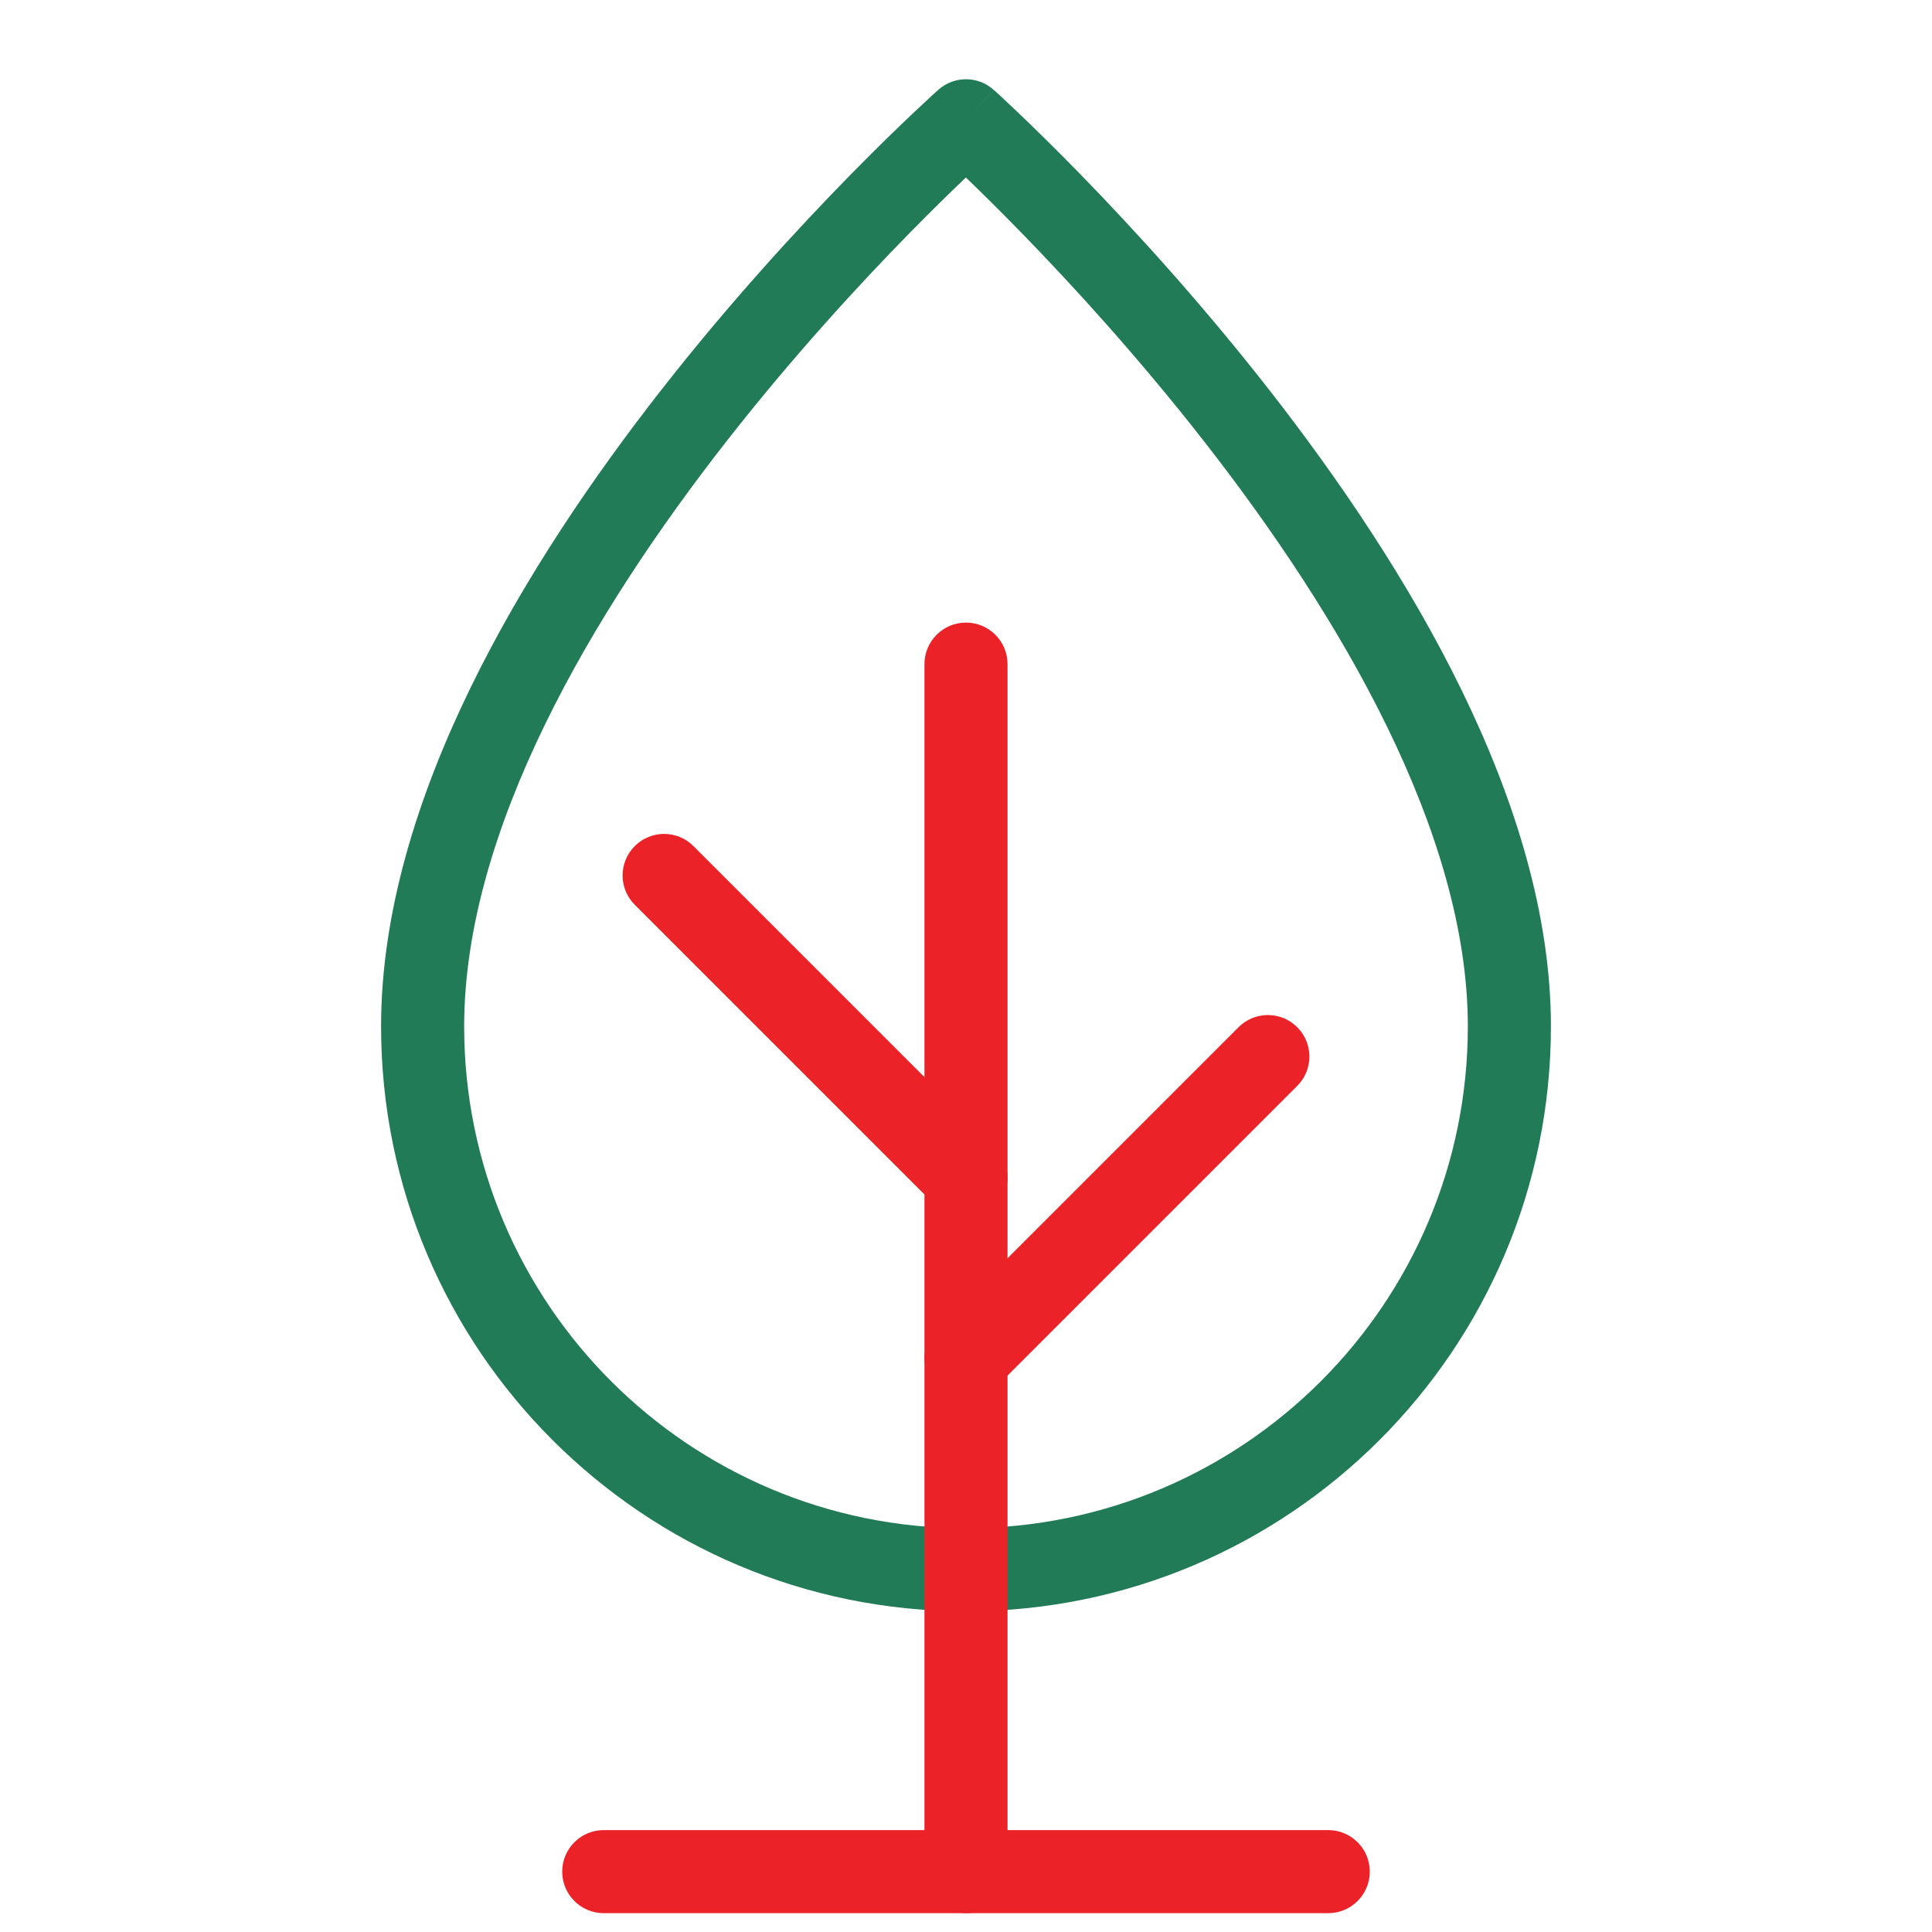 <svg width="32" height="32" viewBox="0 0 32 32" fill="none" xmlns="http://www.w3.org/2000/svg">
<path fill-rule="evenodd" clip-rule="evenodd" d="M16.459 1.489L16 2L15.543 1.486C15.805 1.254 16.199 1.255 16.459 1.489ZM15.998 2.94C15.764 3.163 15.451 3.467 15.084 3.841C14.253 4.687 13.146 5.887 12.041 7.299C9.801 10.161 7.688 13.75 7.688 17C7.688 21.591 11.409 25.312 16 25.312C20.591 25.312 24.312 21.591 24.312 17C24.312 13.792 22.2 10.204 19.958 7.329C18.852 5.911 17.745 4.704 16.914 3.851C16.545 3.473 16.232 3.165 15.998 2.94ZM15.543 1.486C15.543 1.486 15.543 1.486 16 2C16.459 1.489 16.459 1.489 16.46 1.489L16.46 1.489L16.462 1.491L16.468 1.496L16.489 1.515C16.507 1.532 16.533 1.556 16.568 1.587C16.636 1.651 16.735 1.743 16.861 1.863C17.113 2.103 17.47 2.452 17.899 2.891C18.755 3.77 19.898 5.016 21.042 6.483C23.3 9.38 25.688 13.291 25.688 17C25.688 22.35 21.35 26.688 16 26.688C10.65 26.688 6.312 22.35 6.312 17C6.312 13.25 8.699 9.339 10.959 6.451C12.104 4.988 13.247 3.75 14.103 2.878C14.532 2.441 14.89 2.095 15.141 1.858C15.267 1.739 15.366 1.647 15.435 1.584C15.469 1.553 15.496 1.529 15.514 1.513L15.535 1.494L15.541 1.488L15.542 1.487L15.543 1.486Z" fill="#217B56"/>
<path fill-rule="evenodd" clip-rule="evenodd" d="M16 10.312C16.38 10.312 16.688 10.62 16.688 11V31C16.688 31.38 16.38 31.688 16 31.688C15.62 31.688 15.312 31.38 15.312 31V11C15.312 10.62 15.62 10.312 16 10.312Z" fill="#EB2227"/>
<path fill-rule="evenodd" clip-rule="evenodd" d="M9.312 31C9.312 30.62 9.62 30.312 10 30.312H22C22.38 30.312 22.688 30.62 22.688 31C22.688 31.38 22.38 31.688 22 31.688H10C9.62 31.688 9.312 31.38 9.312 31Z" fill="#EB2227"/>
<path fill-rule="evenodd" clip-rule="evenodd" d="M21.486 17.014C21.755 17.282 21.755 17.718 21.486 17.986L16.486 22.986C16.218 23.255 15.782 23.255 15.514 22.986C15.245 22.718 15.245 22.282 15.514 22.014L20.514 17.014C20.782 16.745 21.218 16.745 21.486 17.014Z" fill="#EB2227"/>
<path fill-rule="evenodd" clip-rule="evenodd" d="M10.514 14.014C10.782 13.745 11.218 13.745 11.486 14.014L16.486 19.014C16.755 19.282 16.755 19.718 16.486 19.986C16.218 20.255 15.782 20.255 15.514 19.986L10.514 14.986C10.245 14.718 10.245 14.282 10.514 14.014Z" fill="#EB2227"/>
</svg>
